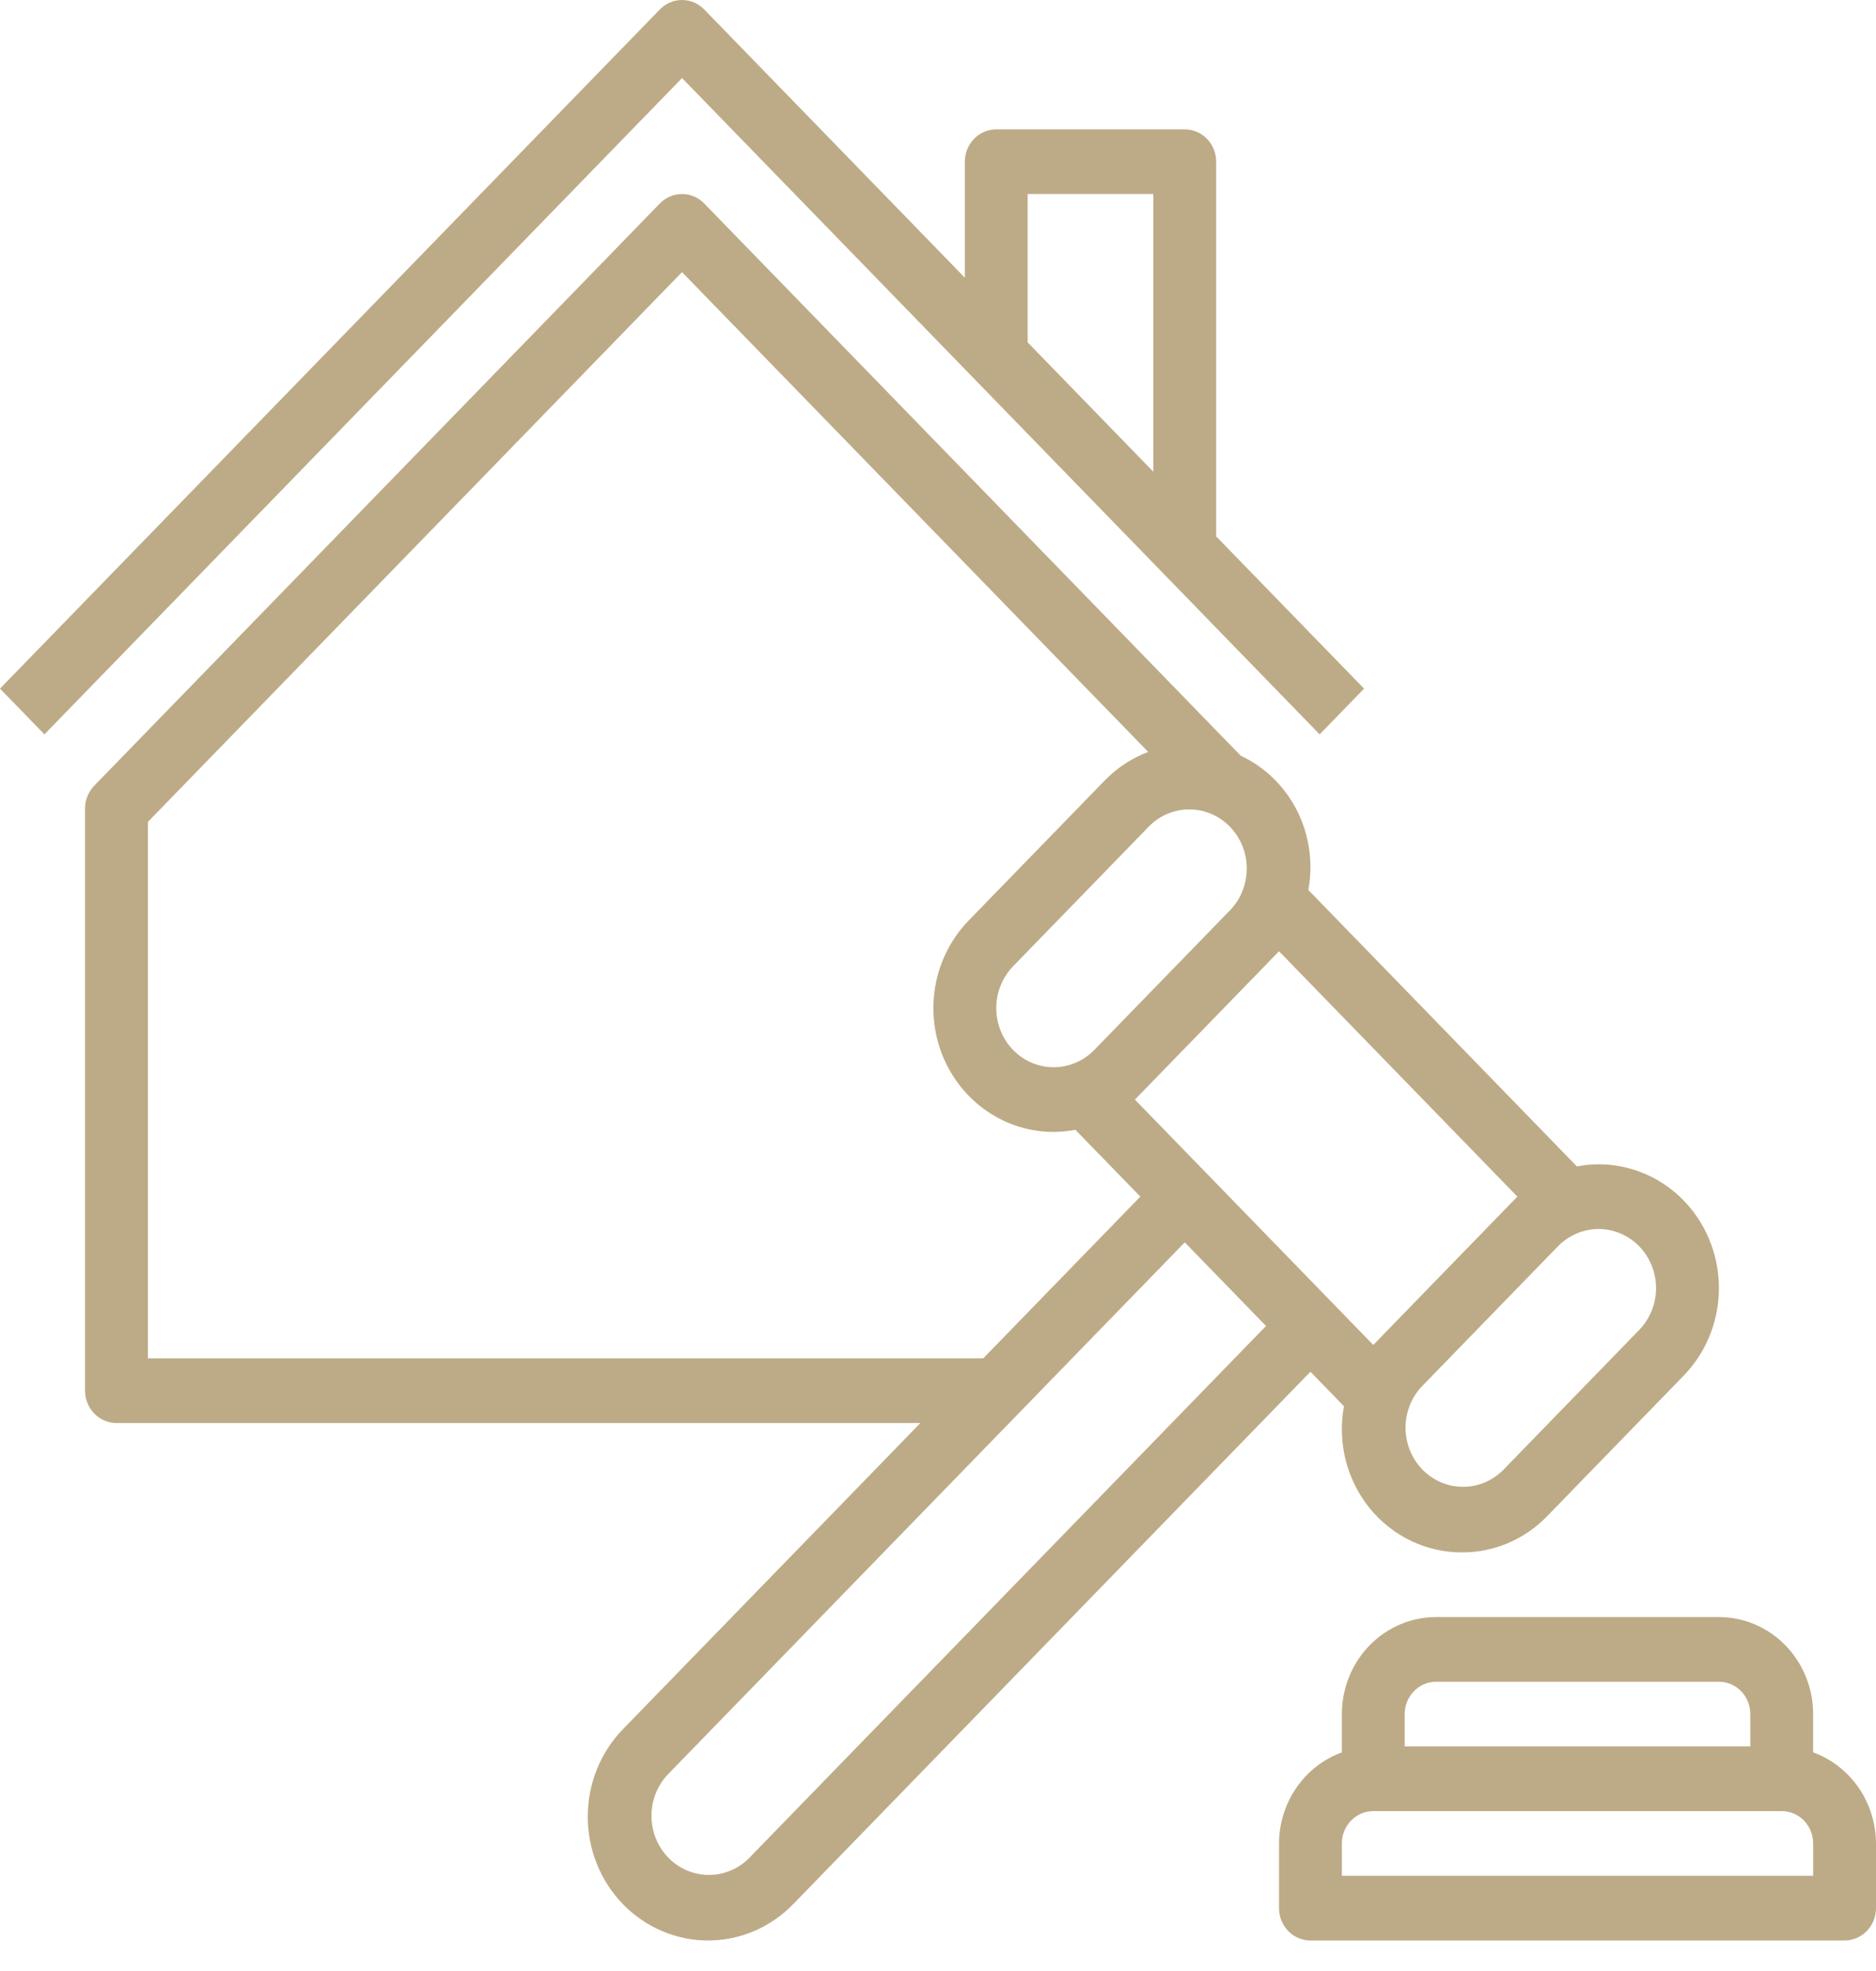 <svg width="60" height="63" viewBox="0 0 60 63" fill="none" xmlns="http://www.w3.org/2000/svg">
<path d="M42.206 23.473L43.627 22.011L38.897 17.145V5.169C38.897 4.894 38.791 4.631 38.603 4.438C38.414 4.244 38.158 4.135 37.892 4.135H31.863C31.596 4.135 31.34 4.244 31.152 4.438C30.964 4.631 30.858 4.894 30.858 5.169V8.876L22.524 0.303C22.335 0.109 22.08 0 21.814 0C21.547 0 21.291 0.109 21.103 0.303L0 22.011L1.421 23.473L21.814 2.495L42.206 23.473ZM32.867 6.202H36.887V15.078L32.867 10.943V6.202Z" fill="#BDAB87"/>
<path d="M42.984 44.949C42.878 45.52 42.897 46.108 43.038 46.67C43.18 47.232 43.441 47.755 43.802 48.202C44.163 48.648 44.616 49.007 45.128 49.252C45.64 49.497 46.199 49.623 46.763 49.62C47.269 49.621 47.769 49.52 48.236 49.321C48.703 49.122 49.127 48.83 49.484 48.461L53.849 43.97C54.387 43.417 54.753 42.712 54.902 41.944C55.05 41.176 54.974 40.38 54.683 39.657C54.392 38.934 53.899 38.316 53.266 37.881C52.633 37.447 51.889 37.215 51.129 37.215C50.896 37.216 50.664 37.239 50.435 37.284L41.844 28.446C42.004 27.585 41.878 26.694 41.486 25.916C41.093 25.137 40.458 24.517 39.682 24.155L22.524 6.505C22.335 6.311 22.08 6.202 21.813 6.202C21.547 6.202 21.291 6.311 21.103 6.505L3.015 25.113C2.826 25.306 2.72 25.569 2.72 25.843V44.451C2.72 44.725 2.826 44.988 3.015 45.182C3.203 45.376 3.459 45.485 3.725 45.485H29.437L19.925 55.269C19.204 56.011 18.798 57.018 18.798 58.067C18.798 59.117 19.204 60.123 19.925 60.866C20.647 61.608 21.625 62.025 22.645 62.025C23.666 62.025 24.644 61.608 25.366 60.866L41.912 43.845L42.984 44.949ZM52.966 41.172C52.965 41.673 52.771 42.153 52.428 42.508L48.063 46.999C47.715 47.341 47.252 47.53 46.772 47.524C46.291 47.519 45.831 47.32 45.492 46.971C45.152 46.621 44.959 46.148 44.953 45.654C44.948 45.16 45.132 44.683 45.464 44.326L49.829 39.835C50.086 39.571 50.414 39.392 50.77 39.319C51.126 39.246 51.495 39.284 51.831 39.427C52.167 39.57 52.453 39.812 52.655 40.122C52.857 40.433 52.965 40.798 52.966 41.172ZM40.907 30.406L48.53 38.248L48.408 38.373L44.043 42.864L43.921 42.989L36.298 35.147L36.42 35.022L40.785 30.531L40.907 30.406ZM33.7 34.113C33.336 34.113 32.981 34.002 32.679 33.794C32.377 33.587 32.142 33.291 32.003 32.946C31.864 32.601 31.828 32.221 31.898 31.855C31.969 31.488 32.144 31.151 32.4 30.887L36.766 26.396C37.112 26.054 37.576 25.866 38.057 25.871C38.537 25.877 38.997 26.075 39.337 26.425C39.676 26.774 39.87 27.247 39.875 27.741C39.88 28.236 39.697 28.713 39.364 29.07L34.999 33.56C34.653 33.913 34.187 34.112 33.7 34.113ZM4.73 43.417V26.271L21.813 8.698L36.722 24.034C36.205 24.229 35.735 24.536 35.344 24.935L30.979 29.425C30.441 29.979 30.075 30.684 29.926 31.452C29.778 32.219 29.854 33.015 30.145 33.738C30.436 34.461 30.93 35.079 31.562 35.514C32.195 35.949 32.939 36.181 33.7 36.181C33.932 36.179 34.164 36.156 34.393 36.112L36.471 38.248L31.447 43.417H4.73ZM23.945 59.404C23.598 59.746 23.134 59.934 22.654 59.929C22.173 59.924 21.714 59.725 21.374 59.376C21.034 59.026 20.841 58.553 20.836 58.059C20.83 57.565 21.014 57.088 21.346 56.731L37.892 39.71L40.491 42.383L23.945 59.404Z" fill="#BDAB87"/>
<path d="M57.99 56.012V54.788C57.99 53.966 57.672 53.177 57.107 52.595C56.542 52.014 55.775 51.687 54.975 51.687H45.931C45.132 51.687 44.365 52.014 43.8 52.595C43.234 53.177 42.917 53.966 42.917 54.788V56.012C42.331 56.225 41.823 56.619 41.464 57.14C41.104 57.661 40.909 58.284 40.907 58.923V60.991C40.907 61.265 41.013 61.528 41.201 61.722C41.389 61.916 41.645 62.025 41.912 62.025H58.995C59.262 62.025 59.517 61.916 59.706 61.722C59.894 61.528 60 61.265 60 60.991V58.923C59.997 58.284 59.803 57.661 59.443 57.14C59.083 56.619 58.576 56.225 57.99 56.012ZM44.926 54.788C44.926 54.514 45.032 54.251 45.221 54.057C45.409 53.863 45.665 53.755 45.931 53.755H54.975C55.242 53.755 55.498 53.863 55.686 54.057C55.874 54.251 55.98 54.514 55.98 54.788V55.822H44.926V54.788ZM57.99 59.957H42.917V58.923C42.917 58.649 43.022 58.386 43.211 58.192C43.399 57.998 43.655 57.889 43.922 57.889H56.985C57.252 57.889 57.507 57.998 57.696 58.192C57.884 58.386 57.99 58.649 57.99 58.923V59.957Z" fill="#BDAB87"/>
</svg>
